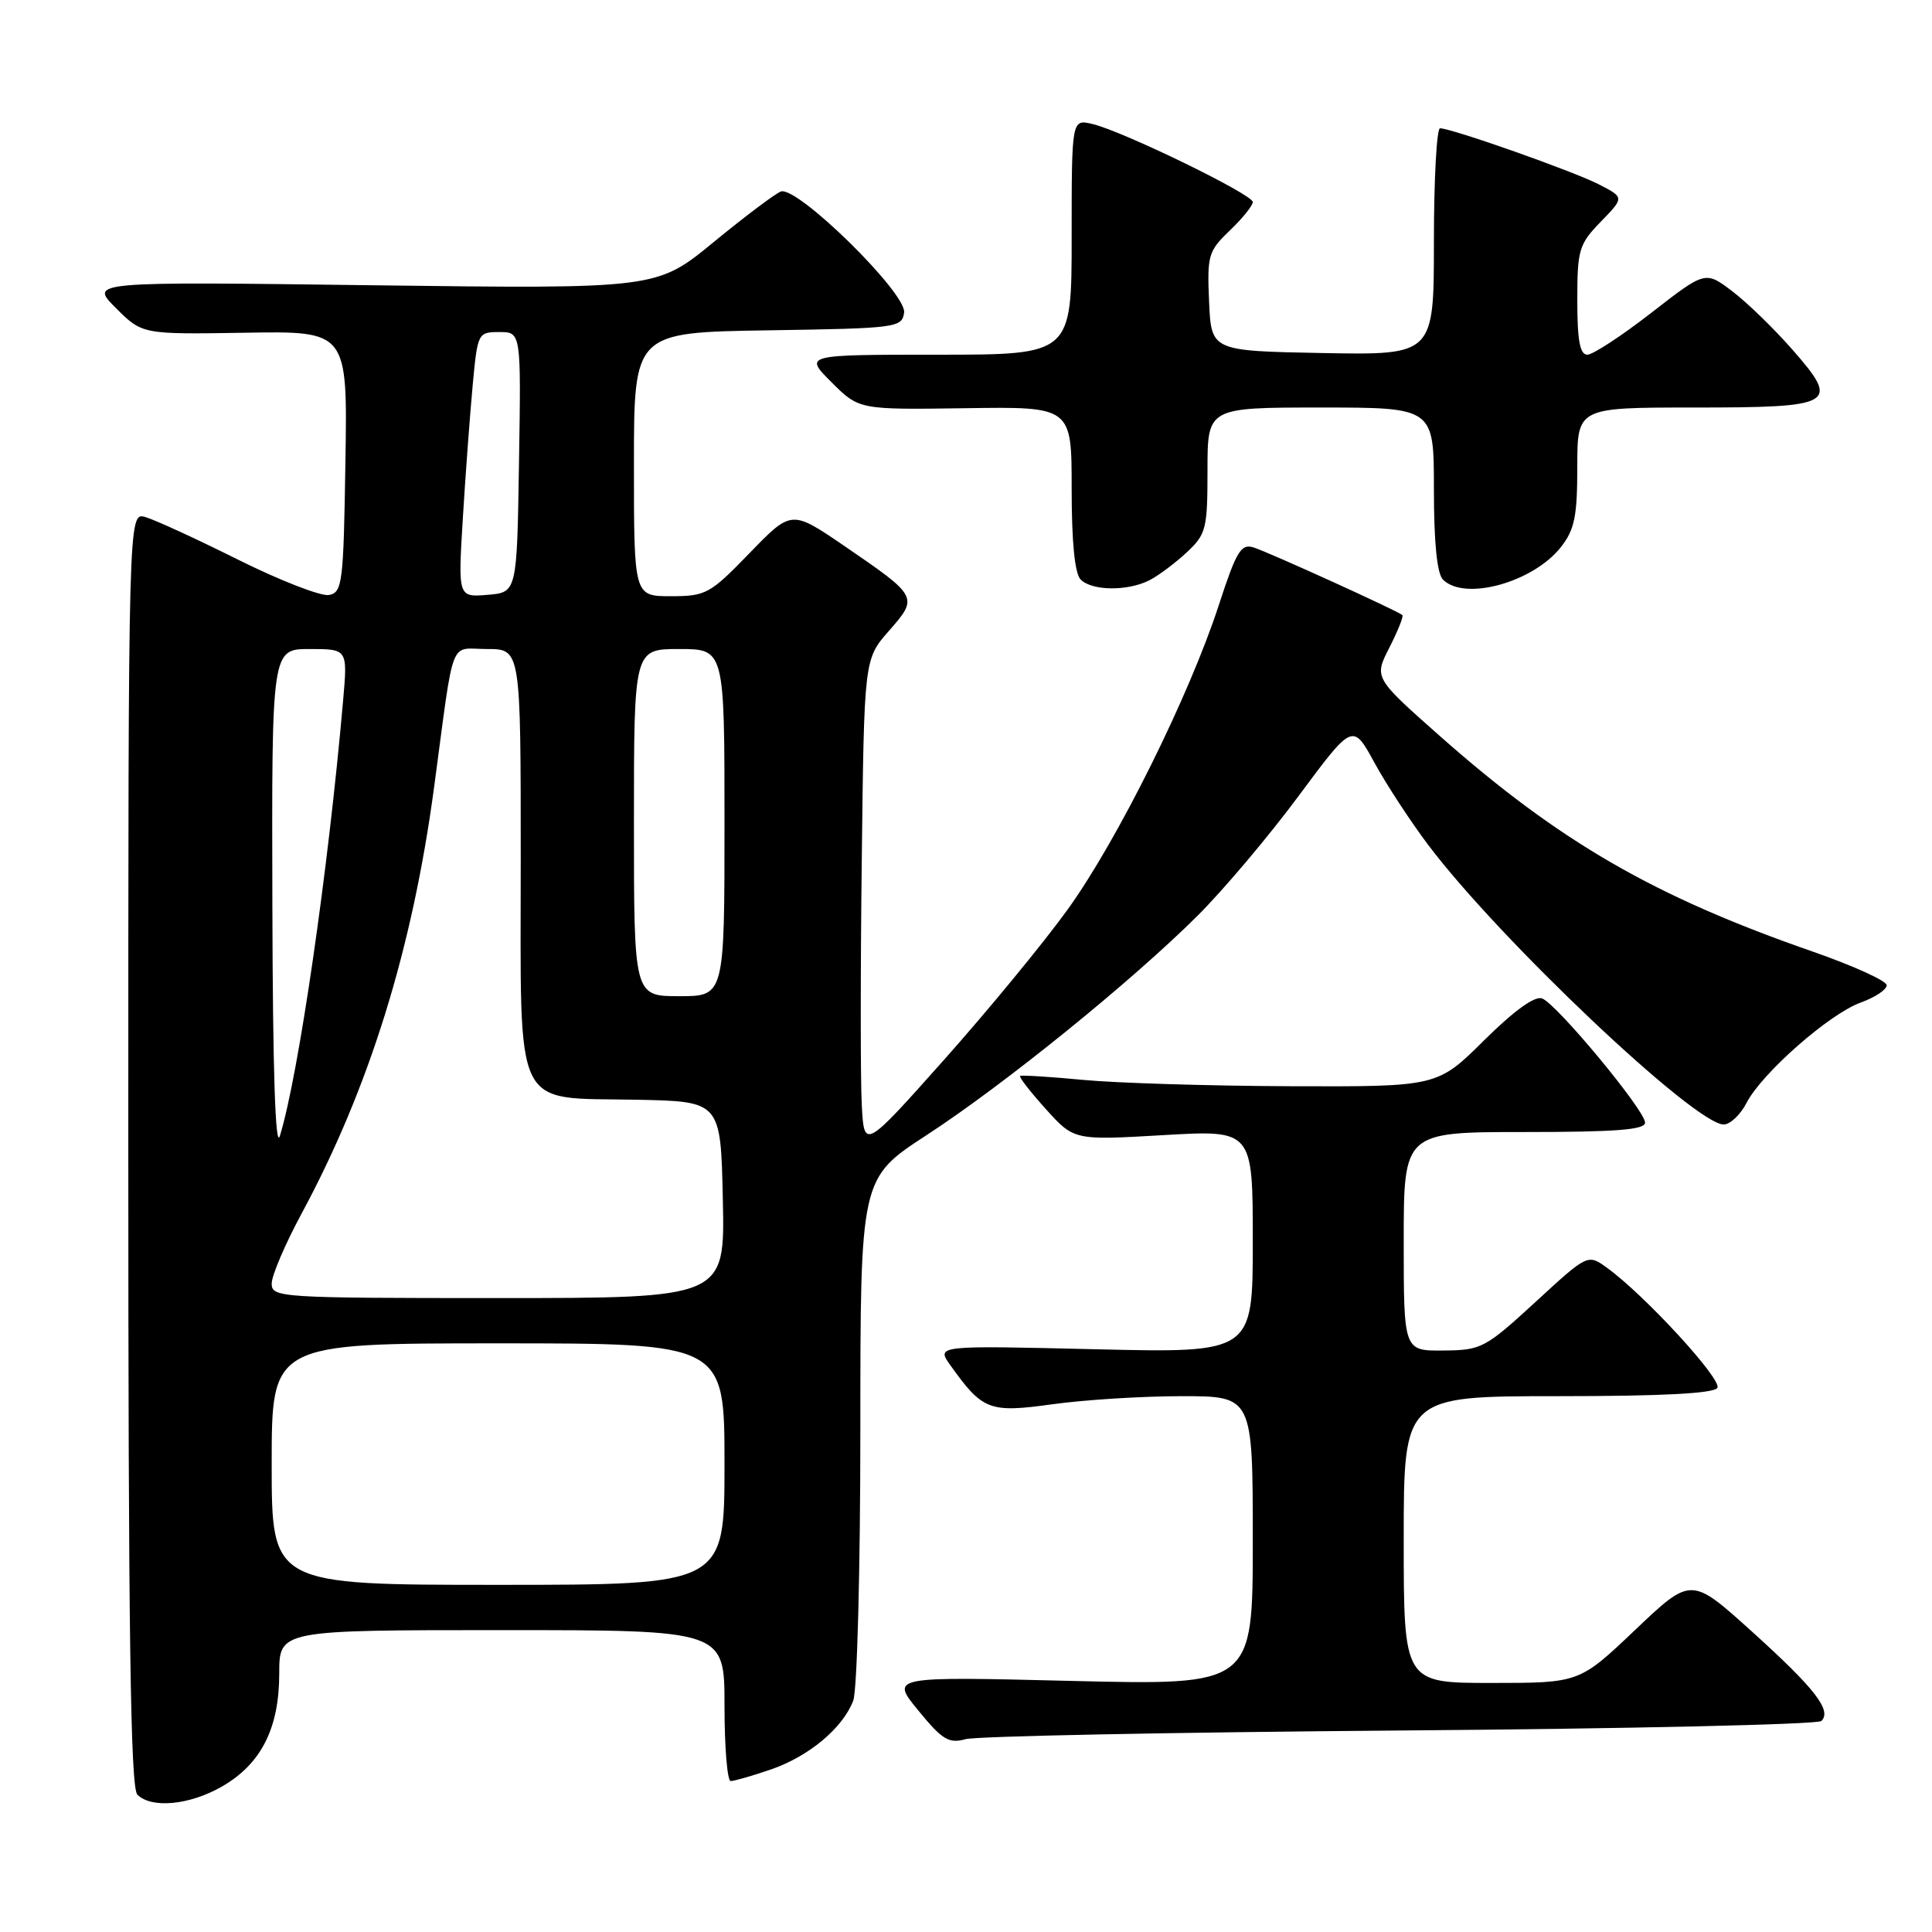 <?xml version="1.0" encoding="UTF-8" standalone="no"?>
<!DOCTYPE svg PUBLIC "-//W3C//DTD SVG 1.1//EN" "http://www.w3.org/Graphics/SVG/1.1/DTD/svg11.dtd" >
<svg xmlns="http://www.w3.org/2000/svg" xmlns:xlink="http://www.w3.org/1999/xlink" version="1.1" viewBox="0 0 256 256">
 <g >
 <path fill="currentColor"
d=" M 29.40 236.73 C 34.59 233.75 37.00 229.02 37.00 221.77 C 37.00 216.00 37.00 216.00 66.50 216.00 C 96.00 216.00 96.00 216.00 96.00 226.00 C 96.00 231.50 96.37 236.00 96.82 236.00 C 97.27 236.00 99.65 235.32 102.10 234.48 C 107.15 232.76 111.67 228.99 113.06 225.34 C 113.58 223.98 114.00 207.86 114.00 189.50 C 114.00 156.13 114.00 156.13 122.75 150.43 C 133.07 143.71 149.97 130.02 158.70 121.32 C 162.12 117.91 168.14 110.78 172.08 105.46 C 179.25 95.80 179.25 95.80 182.12 101.06 C 183.70 103.95 186.89 108.83 189.21 111.91 C 198.65 124.46 224.58 149.00 228.40 149.00 C 229.25 149.00 230.62 147.71 231.43 146.13 C 233.48 142.18 242.39 134.35 246.56 132.84 C 248.45 132.16 250.00 131.13 250.00 130.55 C 249.99 129.97 245.60 127.98 240.25 126.11 C 219.17 118.79 206.64 111.55 190.78 97.52 C 182.06 89.80 182.06 89.80 184.10 85.81 C 185.22 83.61 186.00 81.67 185.82 81.50 C 185.26 80.97 168.13 73.18 166.11 72.54 C 164.44 72.01 163.83 73.02 161.49 80.21 C 157.58 92.19 148.12 111.26 141.53 120.43 C 138.40 124.79 131.03 133.75 125.17 140.34 C 114.50 152.32 114.50 152.32 114.19 146.41 C 114.01 143.16 114.01 128.54 114.19 113.91 C 114.50 87.33 114.50 87.33 117.80 83.58 C 121.72 79.11 121.68 79.05 111.86 72.33 C 104.87 67.56 104.87 67.56 99.33 73.28 C 94.07 78.71 93.54 79.00 88.89 79.00 C 84.00 79.00 84.00 79.00 84.00 61.52 C 84.00 44.05 84.00 44.05 101.75 43.77 C 118.86 43.51 119.51 43.42 119.80 41.42 C 120.16 38.86 105.60 24.56 103.46 25.38 C 102.70 25.67 98.69 28.69 94.55 32.09 C 87.01 38.28 87.01 38.28 49.43 37.80 C 11.85 37.31 11.85 37.31 15.35 40.81 C 18.85 44.31 18.85 44.31 32.45 44.09 C 46.05 43.86 46.05 43.86 45.77 61.17 C 45.52 77.29 45.37 78.50 43.59 78.84 C 42.54 79.04 37.14 76.94 31.59 74.18 C 26.04 71.41 20.49 68.86 19.25 68.51 C 17.00 67.87 17.00 67.87 17.00 152.23 C 17.00 216.52 17.29 236.89 18.20 237.80 C 20.07 239.67 25.12 239.19 29.40 236.73 Z  M 185.50 229.30 C 215.75 229.07 240.88 228.50 241.34 228.04 C 242.76 226.65 240.50 223.74 232.12 216.17 C 224.09 208.92 224.09 208.92 216.68 215.96 C 209.27 223.00 209.27 223.00 197.63 223.00 C 186.00 223.00 186.00 223.00 186.00 204.00 C 186.00 185.00 186.00 185.00 206.44 185.00 C 220.24 185.00 227.10 184.64 227.56 183.90 C 228.23 182.81 217.96 171.63 212.95 168.00 C 210.39 166.14 210.39 166.14 203.45 172.53 C 196.78 178.65 196.29 178.91 191.25 178.95 C 186.00 179.00 186.00 179.00 186.00 164.50 C 186.00 150.00 186.00 150.00 202.00 150.00 C 214.14 150.00 218.00 149.70 217.98 148.75 C 217.97 147.12 206.30 133.05 204.34 132.30 C 203.37 131.93 200.64 133.90 196.64 137.86 C 190.45 144.00 190.45 144.00 170.97 143.93 C 160.26 143.89 147.90 143.51 143.50 143.09 C 139.10 142.67 135.35 142.44 135.17 142.57 C 134.99 142.71 136.53 144.68 138.58 146.96 C 142.32 151.10 142.32 151.10 154.16 150.41 C 166.00 149.72 166.00 149.72 166.00 164.50 C 166.00 179.28 166.00 179.28 145.03 178.78 C 124.06 178.28 124.06 178.28 125.92 180.89 C 130.21 186.90 131.08 187.23 139.47 186.07 C 143.69 185.48 151.39 185.00 156.57 185.00 C 166.00 185.00 166.00 185.00 166.00 204.16 C 166.00 223.31 166.00 223.31 141.99 222.73 C 117.98 222.14 117.98 222.14 121.68 226.65 C 124.86 230.54 125.73 231.06 127.94 230.45 C 129.35 230.05 155.25 229.54 185.50 229.30 Z  M 152.32 76.88 C 153.52 76.26 155.74 74.60 157.25 73.19 C 159.82 70.79 160.00 70.09 160.00 62.31 C 160.00 54.00 160.00 54.00 175.00 54.00 C 190.00 54.00 190.00 54.00 190.00 64.80 C 190.00 71.87 190.41 76.01 191.20 76.80 C 194.08 79.68 203.15 77.17 206.83 72.49 C 208.64 70.19 209.00 68.42 209.00 61.87 C 209.00 54.00 209.00 54.00 224.38 54.00 C 243.16 54.00 243.86 53.59 237.54 46.37 C 235.13 43.61 231.54 40.12 229.57 38.62 C 225.97 35.88 225.97 35.88 218.82 41.44 C 214.88 44.50 211.06 47.00 210.33 47.00 C 209.35 47.00 209.00 45.12 209.00 39.80 C 209.00 33.09 209.21 32.37 212.11 29.38 C 215.23 26.17 215.23 26.17 211.90 24.45 C 208.59 22.73 192.35 17.00 190.81 17.00 C 190.37 17.00 190.00 23.76 190.00 32.03 C 190.00 47.05 190.00 47.05 175.25 46.78 C 160.50 46.50 160.50 46.50 160.21 39.98 C 159.94 33.84 160.10 33.28 162.96 30.54 C 164.63 28.94 166.00 27.24 166.00 26.77 C 166.00 25.76 148.75 17.37 144.75 16.43 C 142.00 15.78 142.00 15.78 142.00 31.39 C 142.00 47.00 142.00 47.00 124.27 47.00 C 106.53 47.00 106.53 47.00 110.18 50.65 C 113.83 54.29 113.83 54.29 127.91 54.09 C 142.00 53.88 142.00 53.88 142.00 64.74 C 142.00 71.85 142.41 76.01 143.20 76.80 C 144.71 78.31 149.45 78.35 152.32 76.88 Z  M 36.00 194.00 C 36.00 178.00 36.00 178.00 66.00 178.00 C 96.00 178.00 96.00 178.00 96.00 194.00 C 96.00 210.00 96.00 210.00 66.00 210.00 C 36.00 210.00 36.00 210.00 36.00 194.00 Z  M 36.00 170.08 C 36.00 169.02 37.78 164.85 39.96 160.81 C 48.91 144.21 54.64 125.80 57.52 104.31 C 60.26 83.88 59.45 86.00 64.55 86.00 C 69.00 86.00 69.00 86.00 69.00 113.85 C 69.00 147.86 67.81 145.39 84.35 145.72 C 95.50 145.94 95.50 145.94 95.78 158.97 C 96.06 172.00 96.06 172.00 66.03 172.00 C 37.07 172.00 36.00 171.93 36.00 170.08 Z  M 36.09 119.75 C 36.00 86.00 36.00 86.00 41.03 86.00 C 46.06 86.00 46.06 86.00 45.47 92.75 C 43.51 115.24 39.57 142.44 37.09 150.50 C 36.49 152.47 36.14 141.95 36.09 119.75 Z  M 84.00 109.00 C 84.00 86.00 84.00 86.00 90.00 86.00 C 96.00 86.00 96.00 86.00 96.00 109.00 C 96.00 132.00 96.00 132.00 90.00 132.00 C 84.00 132.00 84.00 132.00 84.00 109.00 Z  M 61.33 68.65 C 61.68 62.88 62.27 54.97 62.63 51.08 C 63.28 44.10 63.33 44.00 66.17 44.00 C 69.05 44.00 69.05 44.00 68.77 61.25 C 68.50 78.50 68.50 78.50 64.59 78.82 C 60.69 79.14 60.69 79.14 61.33 68.65 Z "/>
</g>
</svg>